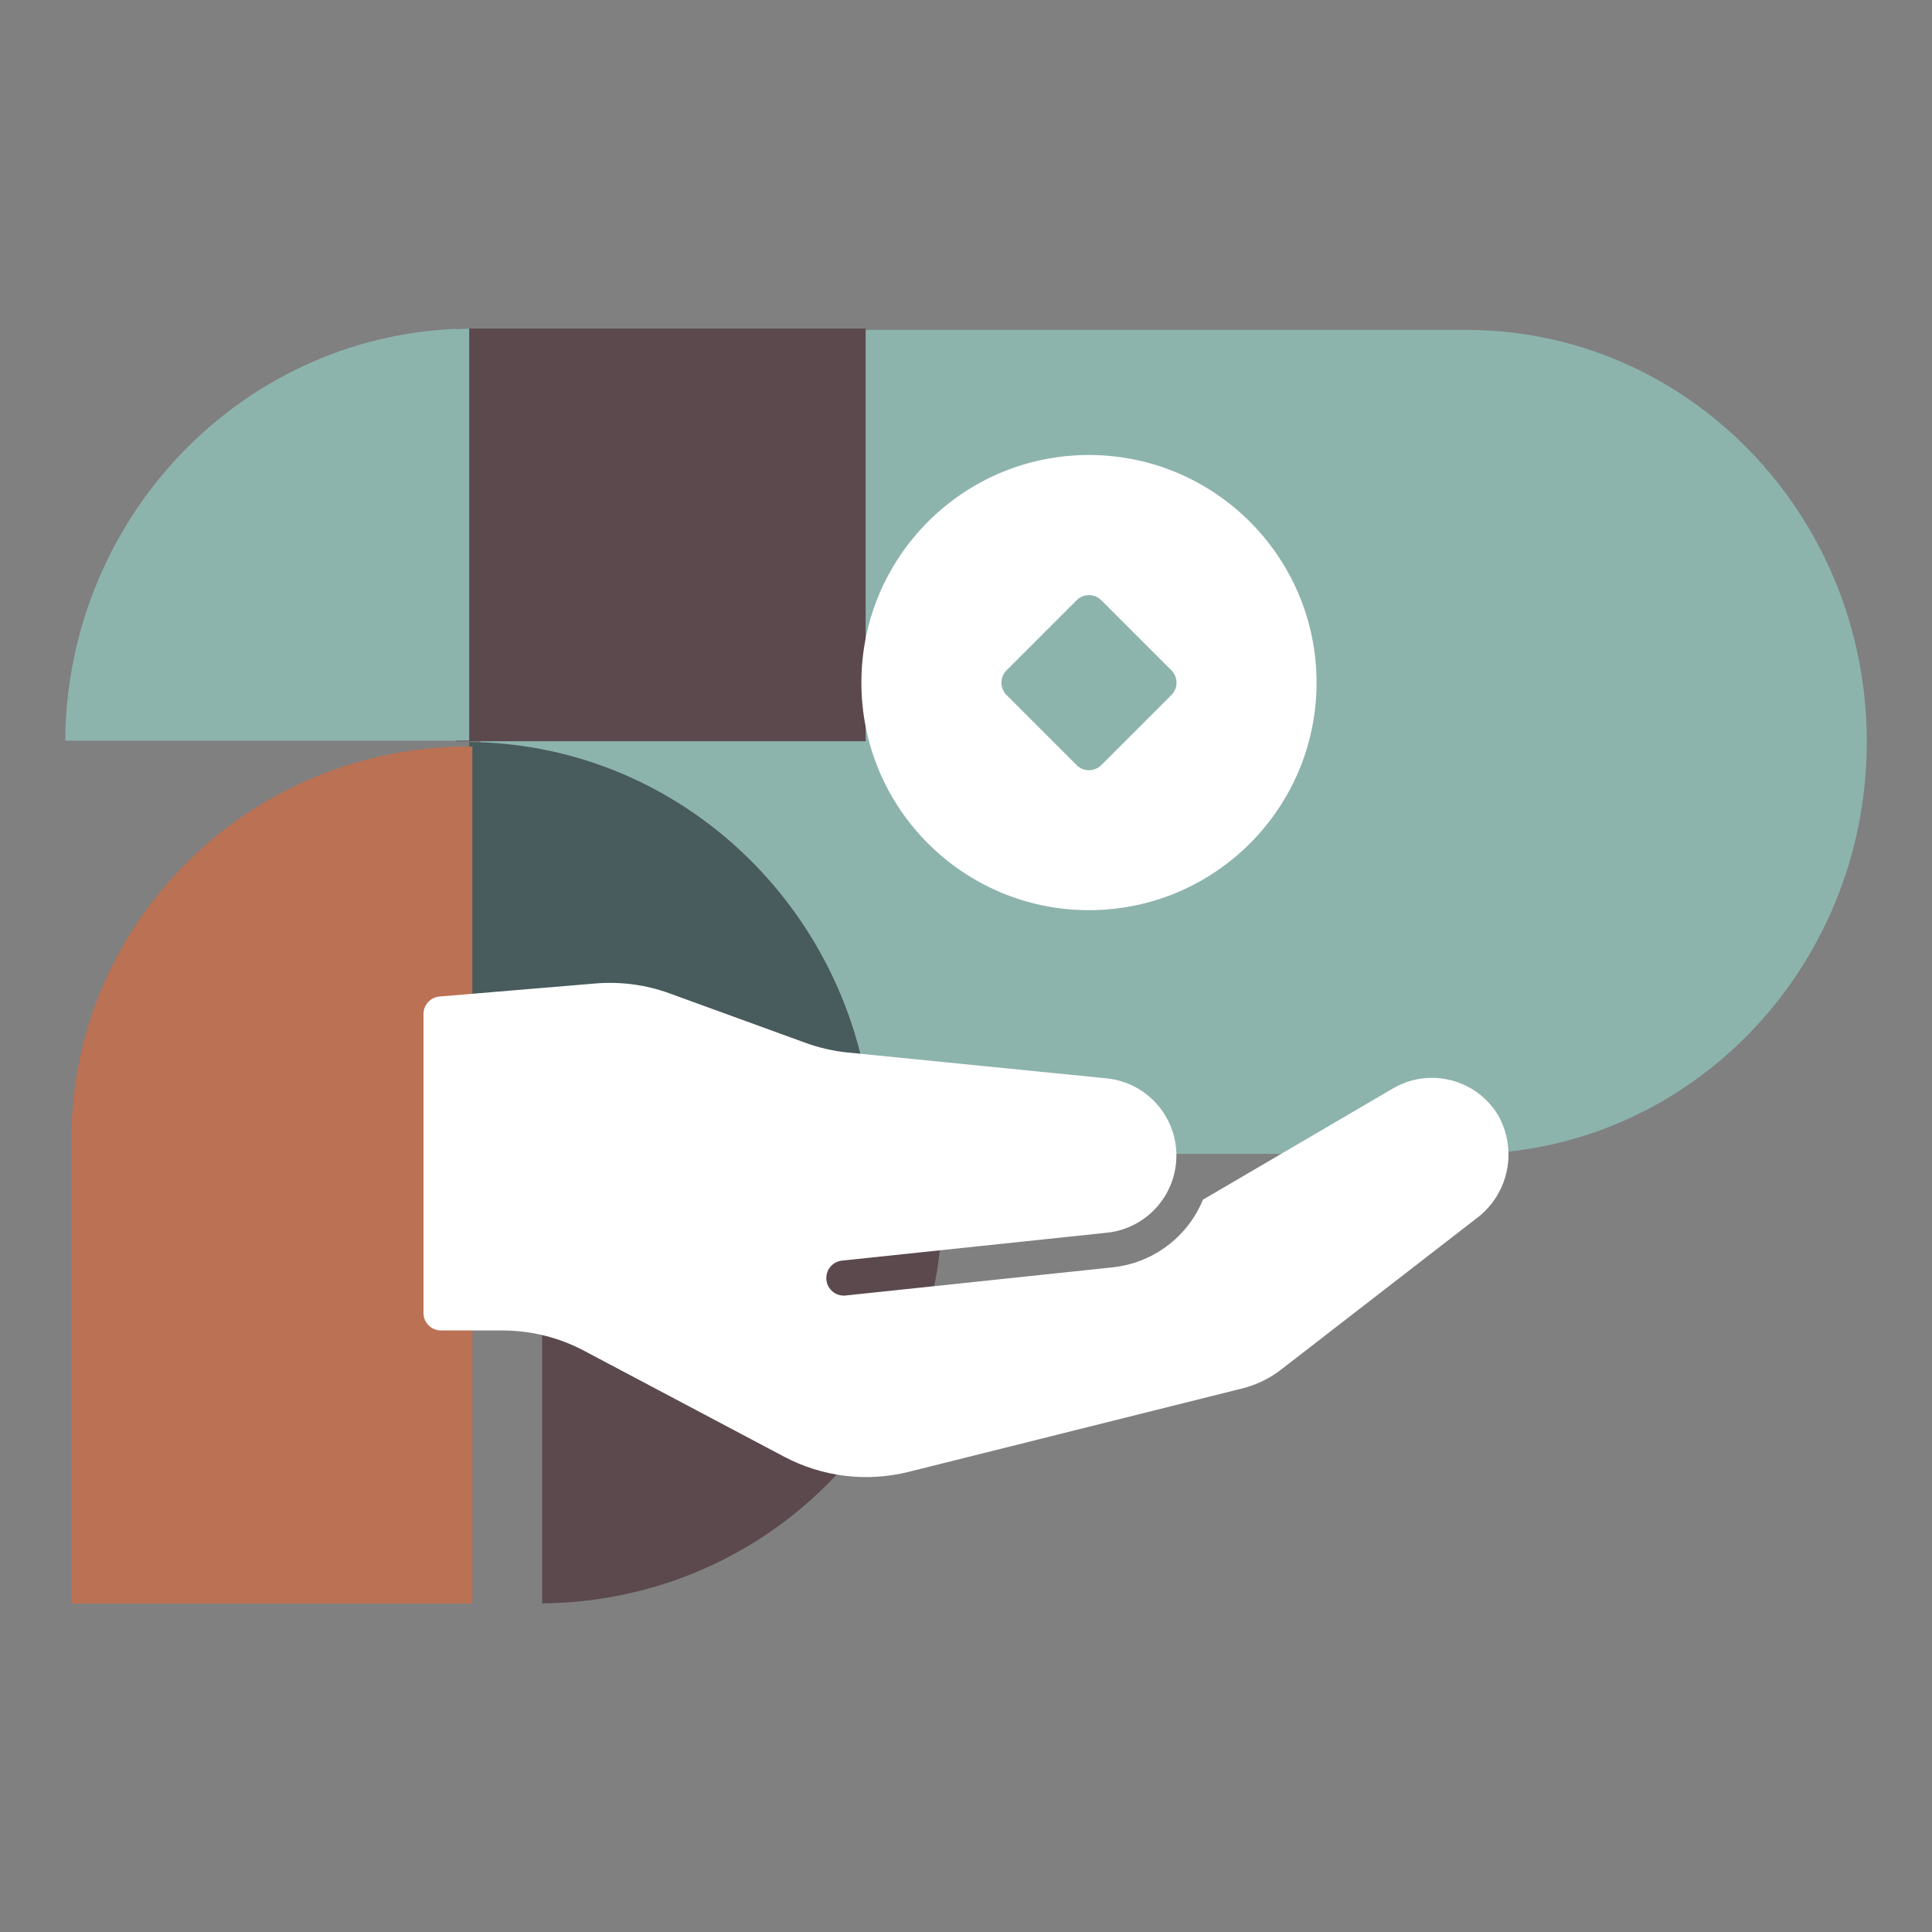 <?xml version="1.0" encoding="UTF-8"?><svg id="Layer_1" xmlns="http://www.w3.org/2000/svg" xmlns:xlink="http://www.w3.org/1999/xlink" viewBox="0 0 200 200"><rect x="0" y="0" width="200" height="200" fill="#808080" stroke="none"/><defs><style>.cls-1{fill:none;}.cls-2{clip-path:url(#clippath);}.cls-3{fill:#ea6530;}.cls-4{fill:#fff;}.cls-5{fill:#97ddd1;}.cls-6{fill:#1a3c40;}.cls-7{fill:#3d1b24;}.cls-8{clip-path:url(#clippath-1);}.cls-9{opacity:.55;}</style><clipPath id="clippath"><rect class="cls-1" x="6.75" y="34.01" width="186.5" height="131.98"/></clipPath><clipPath id="clippath-1"><rect class="cls-1" x="6.75" y="34.01" width="186.5" height="131.98"/></clipPath></defs><g class="cls-9"><g class="cls-2"><path class="cls-5" d="M49.75,34.15V119.45h101.69c.12,0,.23,0,.35,0,22.89,0,41.46-19.09,41.46-42.65s-18.56-42.65-41.46-42.65c-.12,0-.24,0-.35,0h0s-101.69,0-101.69,0Z"/></g><rect class="cls-7" x="47.22" y="34.01" width="42.39" height="42.72"/><g class="cls-8"><path class="cls-6" d="M48.57,119.47h41.82c-.19-23.48-18.8-42.46-41.82-42.66v42.66Z"/><path class="cls-5" d="M48.57,76.67H6.75c.19-23.48,18.81-42.46,41.82-42.66v42.66Z"/><path class="cls-7" d="M56.12,125.42v40.56c22.78-.19,41.21-18.24,41.4-40.56H56.12Z"/><path class="cls-3" d="M48.9,77.28c-.13,0-.26,0-.39,0-22.71,0-41.12,18.2-41.12,40.66,0,.12,0,.23,0,.35h0v47.71H48.9V77.28Z"/></g></g><g><path class="cls-4" d="M155.3,115.83c-2.07-3.9-6.91-5.39-10.81-3.32-.12,.07-.25,.14-.37,.21l-19.59,11.47c-1.6,3.89-5.21,6.58-9.39,7.01l-27.61,2.91c-.06,0-.13,.01-.19,.01-1,0-1.81-.83-1.8-1.83,0-.92,.7-1.69,1.61-1.79l.19-.02h0l27.25-2.87c4.09-.43,7.19-3.88,7.19-7.99h0c0-4.13-3.13-7.58-7.23-7.99l-26.76-2.67c-1.5-.15-2.98-.49-4.39-1l-14.07-5.12c-2.46-.9-5.09-1.25-7.7-1.03l-16.13,1.35c-.94,.08-1.67,.87-1.66,1.81v30.95c0,1,.81,1.81,1.81,1.81h6.35c2.96,0,5.87,.72,8.48,2.11l20.7,10.96c3.95,2.09,8.53,2.65,12.87,1.57l34.55-8.64c1.46-.36,2.83-1.03,4.02-1.95l20.22-15.65c3.2-2.39,4.23-6.72,2.45-10.29Z"/><path class="cls-4" d="M112.73,47.1c-13.01,0-23.56,10.55-23.56,23.56s10.55,23.56,23.56,23.56,23.56-10.55,23.56-23.56c-.01-13.01-10.56-23.55-23.56-23.56Zm8.53,24.85l-7.25,7.25c-.71,.71-1.86,.71-2.56,0l-7.25-7.25c-.71-.71-.71-1.86,0-2.56l7.25-7.25c.71-.71,1.86-.71,2.56,0l7.25,7.25c.71,.71,.71,1.86,0,2.56Z"/></g></svg>